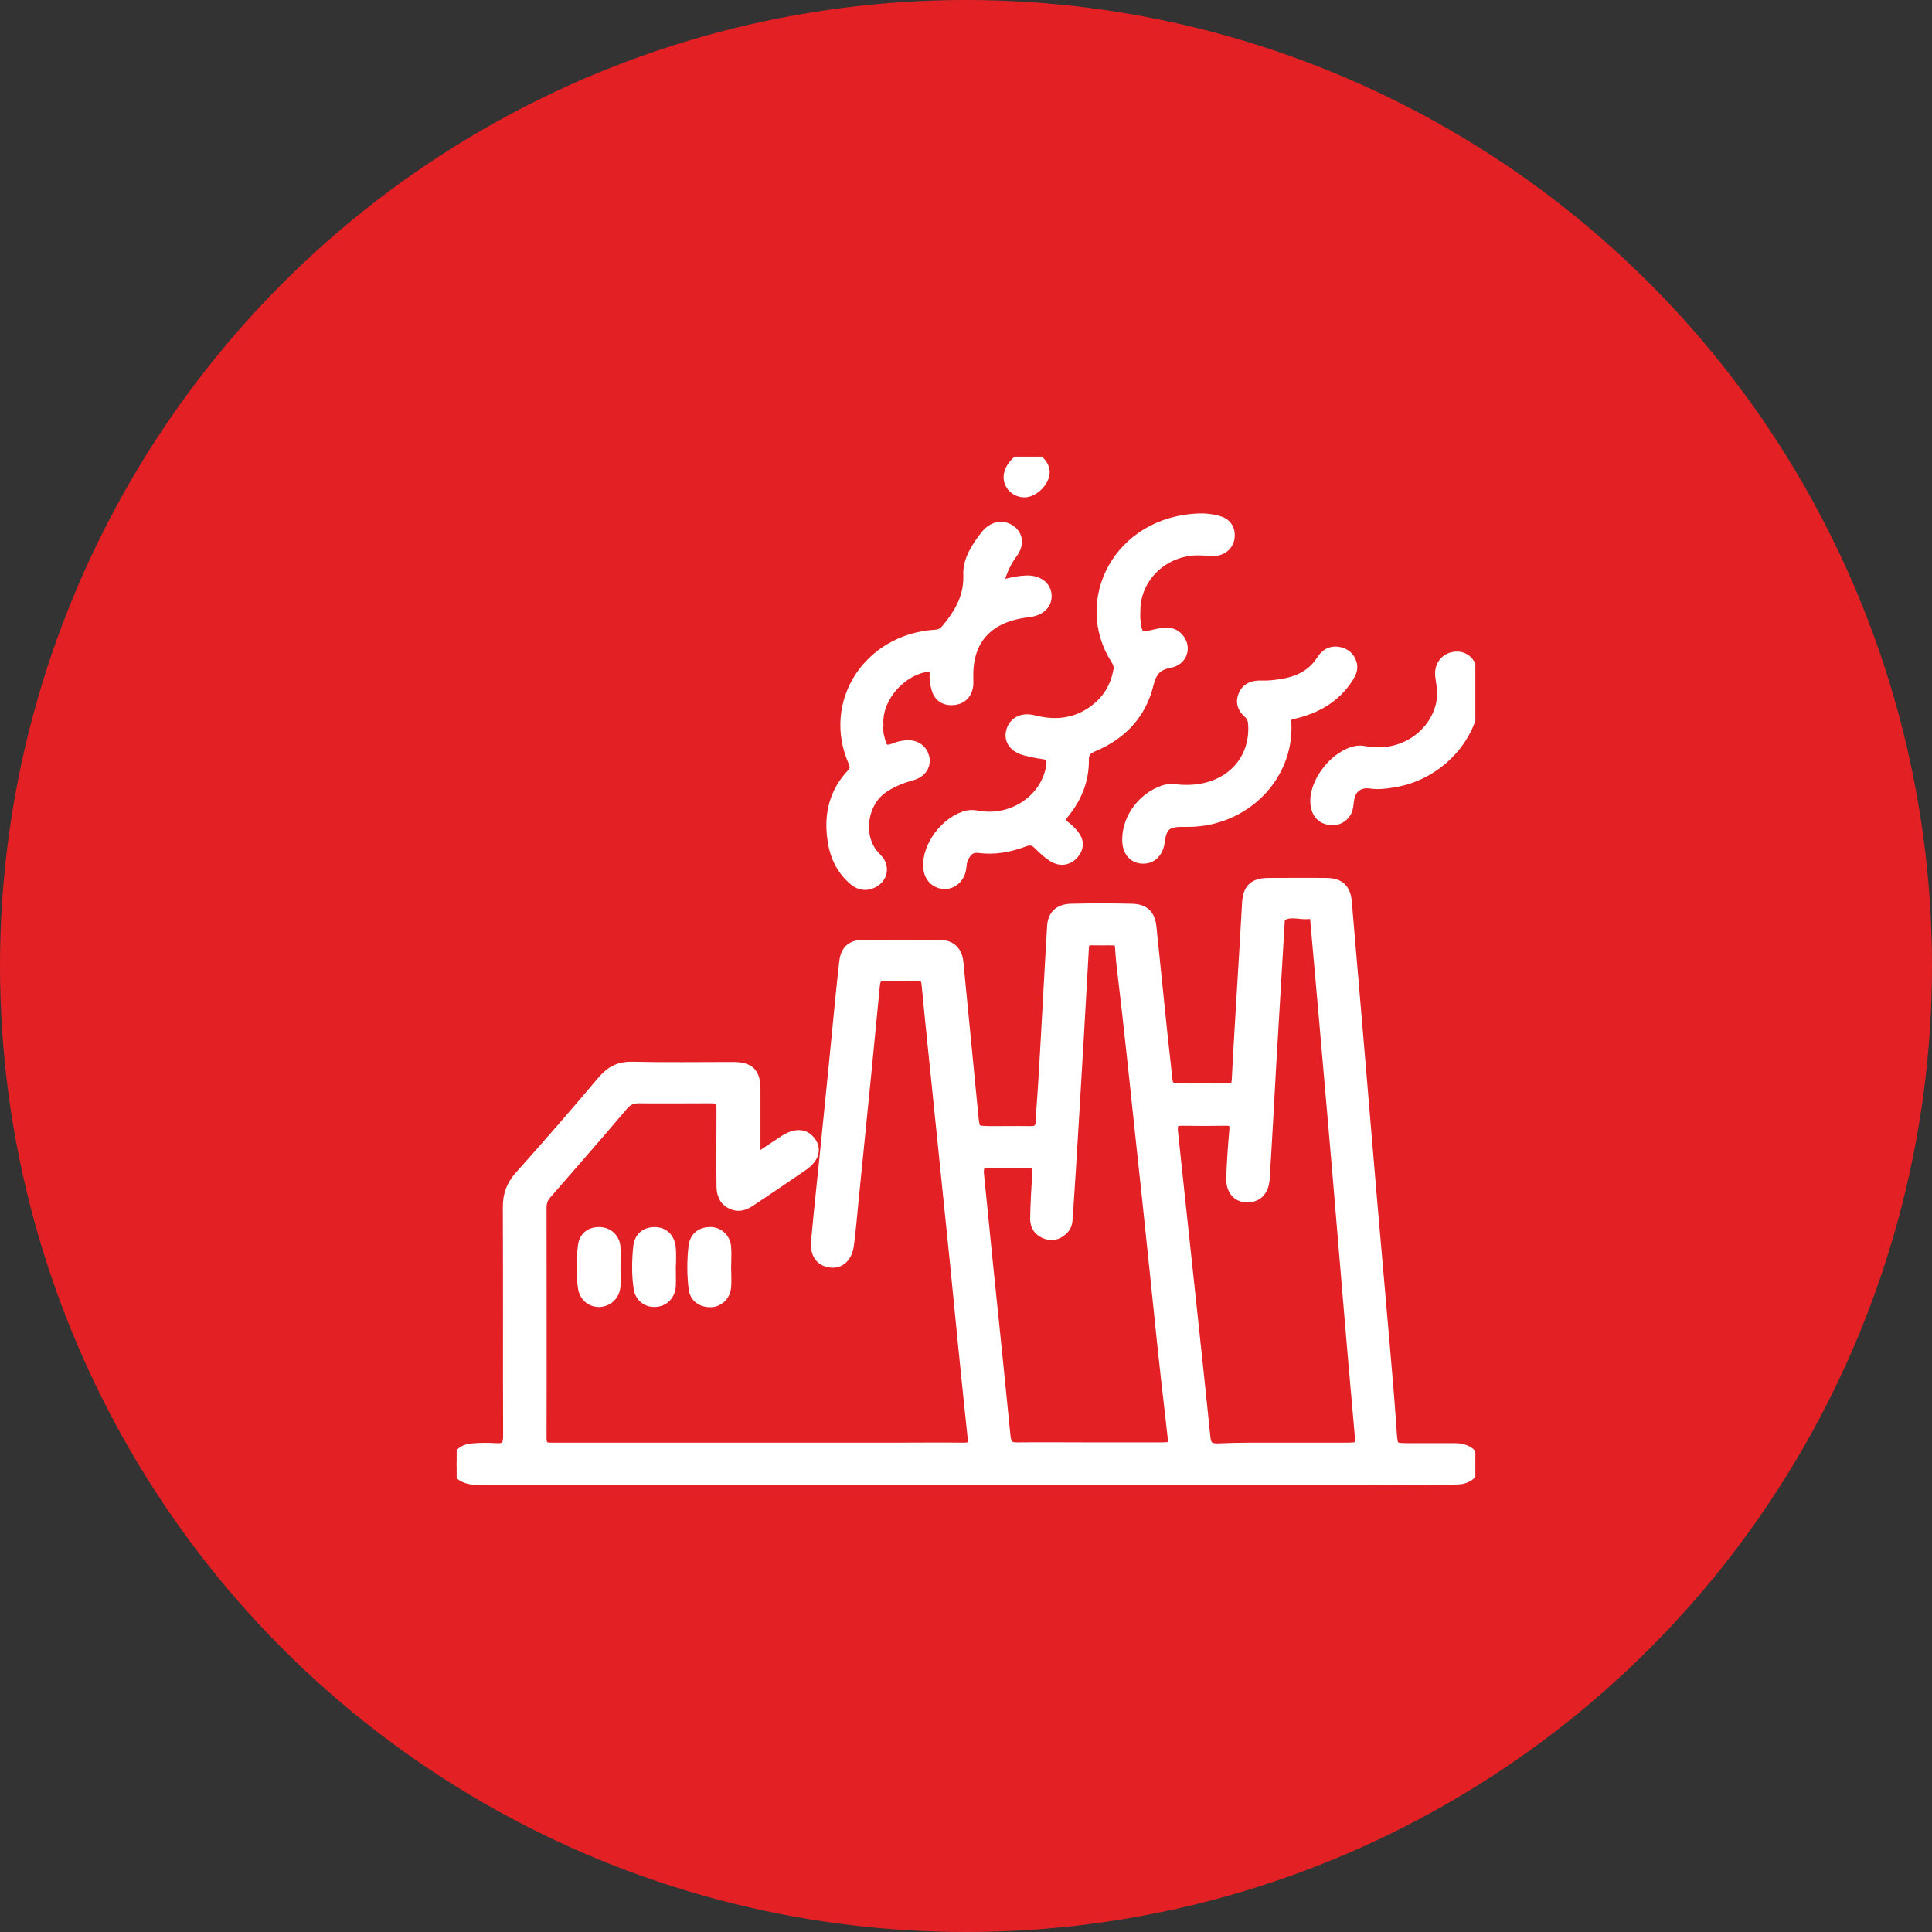 <svg width="55" height="55" viewBox="0 0 55 55" fill="none" xmlns="http://www.w3.org/2000/svg">
<rect x="0" y="0" width="55" height="55" fill="#333333" stroke="none"/>
<circle cx="27.5" cy="27.5" r="27.5" fill="#E32125"/>
<g clip-path="url(#clip0_2421_2138)">
<path d="M21.553 32.981C21.803 32.818 22.052 32.647 22.302 32.484C22.637 32.261 22.902 32.269 23.074 32.499C23.245 32.729 23.16 32.981 22.84 33.196C22.364 33.523 21.889 33.842 21.413 34.161C21.241 34.28 21.07 34.377 20.844 34.28C20.602 34.176 20.547 33.968 20.547 33.746C20.54 33.041 20.547 32.335 20.547 31.63C20.547 31.267 20.532 31.259 20.15 31.259C19.495 31.259 18.848 31.267 18.192 31.259C18.005 31.259 17.865 31.311 17.74 31.46C17.023 32.306 16.298 33.137 15.565 33.976C15.456 34.094 15.409 34.221 15.409 34.377C15.409 36.566 15.416 38.755 15.409 40.945C15.409 41.242 15.58 41.22 15.783 41.22C18.988 41.22 22.193 41.22 25.398 41.22C26.076 41.22 26.762 41.212 27.441 41.22C27.659 41.22 27.721 41.153 27.698 40.938C27.519 39.268 27.355 37.598 27.191 35.928C27.027 34.302 26.856 32.684 26.692 31.059C26.591 30.057 26.482 29.047 26.388 28.046C26.372 27.845 26.31 27.763 26.092 27.771C25.803 27.786 25.507 27.786 25.218 27.771C25.008 27.763 24.914 27.845 24.899 28.038C24.821 28.869 24.735 29.701 24.657 30.532C24.532 31.779 24.407 33.026 24.283 34.265C24.244 34.658 24.212 35.059 24.158 35.453C24.111 35.787 23.908 35.972 23.643 35.935C23.37 35.905 23.206 35.69 23.238 35.356C23.331 34.325 23.448 33.293 23.55 32.254C23.682 30.97 23.807 29.693 23.932 28.409C23.971 28.053 24.002 27.689 24.049 27.333C24.088 27.066 24.251 26.91 24.54 26.91C25.281 26.902 26.021 26.902 26.762 26.91C27.074 26.91 27.246 27.088 27.277 27.407C27.417 28.847 27.558 30.287 27.698 31.727C27.745 32.202 27.737 32.202 28.228 32.209C28.587 32.209 28.953 32.202 29.312 32.209C29.515 32.217 29.616 32.157 29.632 31.95C29.655 31.504 29.694 31.059 29.718 30.621C29.803 29.203 29.874 27.786 29.959 26.375C29.975 26.064 30.146 25.893 30.474 25.878C31.059 25.863 31.644 25.863 32.228 25.878C32.579 25.886 32.743 26.056 32.774 26.413C32.876 27.4 32.977 28.387 33.078 29.374C33.125 29.827 33.18 30.279 33.227 30.732C33.242 30.91 33.32 30.992 33.515 30.992C33.991 30.985 34.467 30.985 34.95 30.992C35.137 30.992 35.207 30.925 35.215 30.747C35.285 29.411 35.371 28.083 35.449 26.754C35.472 26.39 35.488 26.034 35.511 25.67C35.543 25.292 35.714 25.143 36.112 25.143C36.658 25.143 37.203 25.136 37.749 25.143C38.139 25.143 38.303 25.314 38.334 25.685C38.459 27.184 38.592 28.676 38.716 30.176C38.825 31.437 38.927 32.706 39.036 33.968C39.161 35.43 39.293 36.885 39.418 38.347C39.488 39.156 39.559 39.973 39.613 40.789C39.644 41.22 39.652 41.234 40.112 41.234C40.549 41.234 40.986 41.234 41.43 41.234C41.765 41.242 41.968 41.398 41.984 41.65C41.999 41.91 41.812 42.103 41.477 42.11C40.486 42.133 39.488 42.133 38.498 42.133C30.778 42.133 23.058 42.133 15.346 42.133C14.808 42.133 14.278 42.133 13.74 42.133C13.623 42.133 13.506 42.125 13.389 42.103C13.132 42.058 12.984 41.91 12.999 41.657C13.015 41.413 13.178 41.264 13.436 41.242C13.662 41.22 13.888 41.22 14.107 41.234C14.395 41.257 14.473 41.145 14.473 40.886C14.465 38.703 14.473 36.529 14.465 34.347C14.465 33.998 14.574 33.731 14.808 33.471C15.604 32.58 16.383 31.682 17.155 30.769C17.381 30.502 17.623 30.369 17.998 30.376C18.949 30.398 19.908 30.383 20.859 30.383C21.343 30.383 21.499 30.547 21.499 31.014C21.499 31.616 21.499 32.217 21.499 32.825C21.499 32.855 21.475 32.914 21.553 32.981ZM36.525 41.22C37.11 41.22 37.695 41.22 38.28 41.22C38.748 41.22 38.748 41.205 38.709 40.767C38.592 39.475 38.482 38.184 38.373 36.893C38.272 35.683 38.17 34.473 38.069 33.263C37.937 31.764 37.812 30.272 37.679 28.78C37.601 27.934 37.531 27.081 37.453 26.235C37.445 26.116 37.422 25.99 37.266 26.012C36.993 26.049 36.689 25.893 36.439 26.116C36.416 26.138 36.424 26.19 36.424 26.227C36.346 27.585 36.26 28.944 36.182 30.309C36.12 31.393 36.065 32.476 35.995 33.56C35.971 33.909 35.776 34.094 35.48 34.08C35.207 34.065 35.044 33.857 35.059 33.516C35.075 33.07 35.106 32.625 35.145 32.187C35.168 31.979 35.114 31.89 34.888 31.898C34.482 31.905 34.069 31.905 33.663 31.898C33.422 31.89 33.359 31.994 33.383 32.202C33.445 32.766 33.5 33.322 33.562 33.887C33.812 36.239 34.069 38.585 34.31 40.938C34.334 41.16 34.42 41.242 34.661 41.242C35.278 41.212 35.901 41.22 36.525 41.22ZM31.02 41.212C31.02 41.22 31.02 41.22 31.02 41.212C31.691 41.212 32.361 41.212 33.039 41.212C33.406 41.212 33.422 41.182 33.383 40.849C33.25 39.691 33.117 38.525 33.001 37.368C32.837 35.809 32.681 34.25 32.509 32.692C32.322 30.94 32.143 29.189 31.932 27.444C31.839 26.62 32.041 26.784 31.09 26.761C30.911 26.754 30.856 26.836 30.848 26.991C30.755 28.647 30.661 30.302 30.56 31.957C30.505 32.862 30.451 33.768 30.388 34.673C30.381 34.785 30.365 34.896 30.279 34.985C30.154 35.119 29.998 35.185 29.811 35.133C29.585 35.067 29.476 34.911 29.476 34.696C29.484 34.273 29.507 33.842 29.538 33.419C29.562 33.167 29.46 33.093 29.203 33.1C28.86 33.115 28.517 33.115 28.181 33.1C27.916 33.085 27.838 33.181 27.862 33.426C27.948 34.258 28.026 35.089 28.111 35.913C28.283 37.575 28.454 39.23 28.618 40.893C28.642 41.123 28.712 41.22 28.969 41.212C29.655 41.205 30.341 41.212 31.02 41.212Z" fill="white"/>
<path d="M20.664 36.084C20.664 36.269 20.68 36.455 20.664 36.64C20.641 36.892 20.446 37.071 20.204 37.063C19.947 37.056 19.775 36.907 19.752 36.67C19.705 36.276 19.705 35.876 19.752 35.475C19.783 35.237 19.939 35.089 20.204 35.081C20.438 35.074 20.641 35.245 20.664 35.497C20.68 35.69 20.664 35.883 20.664 36.084Z" fill="white"/>
<path d="M17.514 36.084C17.514 36.262 17.522 36.44 17.514 36.611C17.498 36.863 17.311 37.041 17.077 37.056C16.843 37.071 16.641 36.915 16.602 36.655C16.547 36.262 16.555 35.861 16.602 35.468C16.633 35.23 16.789 35.082 17.054 35.082C17.296 35.082 17.491 35.245 17.514 35.497C17.522 35.698 17.514 35.891 17.514 36.084Z" fill="white"/>
<path d="M19.089 36.061C19.089 36.247 19.097 36.432 19.089 36.618C19.066 36.878 18.887 37.048 18.652 37.056C18.419 37.071 18.216 36.915 18.185 36.655C18.13 36.269 18.138 35.876 18.177 35.49C18.208 35.223 18.387 35.082 18.637 35.082C18.894 35.082 19.066 35.252 19.089 35.534C19.097 35.623 19.097 35.72 19.097 35.809C19.097 35.898 19.097 35.98 19.089 36.061Z" fill="white"/>
<path d="M31.02 41.212C31.02 41.22 31.02 41.22 31.02 41.212ZM31.02 41.212C31.691 41.212 32.361 41.212 33.039 41.212C33.406 41.212 33.422 41.182 33.383 40.849C33.25 39.691 33.117 38.525 33.001 37.368C32.837 35.809 32.681 34.25 32.509 32.692C32.322 30.94 32.143 29.189 31.932 27.444C31.839 26.62 32.041 26.784 31.09 26.761C30.911 26.754 30.856 26.836 30.848 26.991C30.755 28.647 30.661 30.302 30.56 31.957C30.505 32.862 30.451 33.768 30.388 34.673C30.381 34.785 30.365 34.896 30.279 34.985C30.154 35.119 29.998 35.185 29.811 35.133C29.585 35.067 29.476 34.911 29.476 34.696C29.484 34.273 29.507 33.842 29.538 33.419C29.562 33.167 29.46 33.093 29.203 33.1C28.86 33.115 28.517 33.115 28.181 33.1C27.916 33.085 27.838 33.181 27.862 33.426C27.948 34.258 28.026 35.089 28.111 35.913C28.283 37.575 28.454 39.23 28.618 40.893C28.642 41.123 28.712 41.22 28.969 41.212C29.655 41.205 30.341 41.212 31.02 41.212ZM21.553 32.981C21.803 32.818 22.052 32.647 22.302 32.484C22.637 32.261 22.902 32.269 23.074 32.499C23.245 32.729 23.16 32.981 22.84 33.196C22.364 33.523 21.889 33.842 21.413 34.161C21.241 34.28 21.07 34.377 20.844 34.28C20.602 34.176 20.547 33.968 20.547 33.746C20.54 33.041 20.547 32.335 20.547 31.63C20.547 31.267 20.532 31.259 20.15 31.259C19.495 31.259 18.848 31.267 18.192 31.259C18.005 31.259 17.865 31.311 17.74 31.46C17.023 32.306 16.298 33.137 15.565 33.976C15.456 34.094 15.409 34.221 15.409 34.377C15.409 36.566 15.416 38.755 15.409 40.945C15.409 41.242 15.58 41.22 15.783 41.22C18.988 41.22 22.193 41.22 25.398 41.22C26.076 41.22 26.762 41.212 27.441 41.22C27.659 41.22 27.721 41.153 27.698 40.938C27.519 39.268 27.355 37.598 27.191 35.928C27.027 34.302 26.856 32.684 26.692 31.059C26.591 30.057 26.482 29.047 26.388 28.046C26.372 27.845 26.31 27.763 26.092 27.771C25.803 27.786 25.507 27.786 25.218 27.771C25.008 27.763 24.914 27.845 24.899 28.038C24.821 28.869 24.735 29.701 24.657 30.532C24.532 31.779 24.407 33.026 24.283 34.265C24.244 34.658 24.212 35.059 24.158 35.453C24.111 35.787 23.908 35.972 23.643 35.935C23.37 35.905 23.206 35.69 23.238 35.356C23.331 34.325 23.448 33.293 23.55 32.254C23.682 30.97 23.807 29.693 23.932 28.409C23.971 28.053 24.002 27.689 24.049 27.333C24.088 27.066 24.251 26.91 24.54 26.91C25.281 26.902 26.021 26.902 26.762 26.91C27.074 26.91 27.246 27.088 27.277 27.407C27.417 28.847 27.558 30.287 27.698 31.727C27.745 32.202 27.737 32.202 28.228 32.209C28.587 32.209 28.953 32.202 29.312 32.209C29.515 32.217 29.616 32.157 29.632 31.95C29.655 31.504 29.694 31.059 29.718 30.621C29.803 29.203 29.874 27.786 29.959 26.375C29.975 26.064 30.146 25.893 30.474 25.878C31.059 25.863 31.644 25.863 32.228 25.878C32.579 25.886 32.743 26.056 32.774 26.413C32.876 27.4 32.977 28.387 33.078 29.374C33.125 29.827 33.18 30.279 33.227 30.732C33.242 30.91 33.32 30.992 33.515 30.992C33.991 30.985 34.467 30.985 34.95 30.992C35.137 30.992 35.207 30.925 35.215 30.747C35.285 29.411 35.371 28.083 35.449 26.754C35.472 26.39 35.488 26.034 35.511 25.67C35.543 25.292 35.714 25.143 36.112 25.143C36.658 25.143 37.203 25.136 37.749 25.143C38.139 25.143 38.303 25.314 38.334 25.685C38.459 27.184 38.592 28.676 38.716 30.176C38.825 31.437 38.927 32.706 39.036 33.968C39.161 35.43 39.293 36.885 39.418 38.347C39.488 39.156 39.559 39.973 39.613 40.789C39.644 41.22 39.652 41.234 40.112 41.234C40.549 41.234 40.986 41.234 41.43 41.234C41.765 41.242 41.968 41.398 41.984 41.65C41.999 41.91 41.812 42.103 41.477 42.11C40.486 42.133 39.488 42.133 38.498 42.133C30.778 42.133 23.058 42.133 15.346 42.133C14.808 42.133 14.278 42.133 13.74 42.133C13.623 42.133 13.506 42.125 13.389 42.103C13.132 42.058 12.984 41.91 12.999 41.657C13.015 41.413 13.178 41.264 13.436 41.242C13.662 41.22 13.888 41.22 14.107 41.234C14.395 41.257 14.473 41.145 14.473 40.886C14.465 38.703 14.473 36.529 14.465 34.347C14.465 33.998 14.574 33.731 14.808 33.471C15.604 32.58 16.383 31.682 17.155 30.769C17.381 30.502 17.623 30.369 17.998 30.376C18.949 30.398 19.908 30.383 20.859 30.383C21.343 30.383 21.499 30.547 21.499 31.014C21.499 31.616 21.499 32.217 21.499 32.825C21.499 32.855 21.475 32.914 21.553 32.981ZM36.525 41.22C37.11 41.22 37.695 41.22 38.28 41.22C38.748 41.22 38.748 41.205 38.709 40.767C38.592 39.475 38.482 38.184 38.373 36.893C38.272 35.683 38.17 34.473 38.069 33.263C37.937 31.764 37.812 30.272 37.679 28.78C37.601 27.934 37.531 27.081 37.453 26.235C37.445 26.116 37.422 25.99 37.266 26.012C36.993 26.049 36.689 25.893 36.439 26.116C36.416 26.138 36.424 26.19 36.424 26.227C36.346 27.585 36.26 28.944 36.182 30.309C36.12 31.393 36.065 32.476 35.995 33.56C35.971 33.909 35.776 34.094 35.48 34.08C35.207 34.065 35.044 33.857 35.059 33.516C35.075 33.07 35.106 32.625 35.145 32.187C35.168 31.979 35.114 31.89 34.888 31.898C34.482 31.905 34.069 31.905 33.663 31.898C33.422 31.89 33.359 31.994 33.383 32.202C33.445 32.766 33.5 33.322 33.562 33.887C33.812 36.239 34.069 38.585 34.31 40.938C34.334 41.16 34.42 41.242 34.661 41.242C35.278 41.212 35.901 41.22 36.525 41.22ZM20.664 36.084C20.664 36.269 20.68 36.455 20.664 36.64C20.641 36.892 20.446 37.071 20.204 37.063C19.947 37.056 19.775 36.907 19.752 36.67C19.705 36.276 19.705 35.876 19.752 35.475C19.783 35.237 19.939 35.089 20.204 35.081C20.438 35.074 20.641 35.245 20.664 35.497C20.68 35.69 20.664 35.883 20.664 36.084ZM17.514 36.084C17.514 36.262 17.522 36.44 17.514 36.611C17.498 36.863 17.311 37.041 17.077 37.056C16.843 37.071 16.641 36.915 16.602 36.655C16.547 36.262 16.555 35.861 16.602 35.468C16.633 35.23 16.789 35.082 17.054 35.082C17.296 35.082 17.491 35.245 17.514 35.497C17.522 35.698 17.514 35.891 17.514 36.084ZM19.089 36.061C19.089 36.247 19.097 36.432 19.089 36.618C19.066 36.878 18.887 37.048 18.652 37.056C18.419 37.071 18.216 36.915 18.185 36.655C18.13 36.269 18.138 35.876 18.177 35.49C18.208 35.223 18.387 35.082 18.637 35.082C18.894 35.082 19.066 35.252 19.089 35.534C19.097 35.623 19.097 35.72 19.097 35.809C19.097 35.898 19.097 35.98 19.089 36.061Z" stroke="white" stroke-width="0.3"/>
<path d="M32.314 17.401C32.314 17.475 32.306 17.549 32.314 17.624C32.361 18.136 32.423 18.18 32.938 18.054C33.179 17.995 33.406 17.98 33.569 18.195C33.764 18.447 33.647 18.804 33.296 18.863C32.907 18.937 32.774 19.138 32.688 19.486C32.485 20.31 31.947 20.904 31.129 21.245C30.934 21.327 30.848 21.416 30.848 21.631C30.856 22.195 30.653 22.708 30.287 23.153C30.162 23.301 30.154 23.398 30.31 23.517C30.403 23.584 30.481 23.665 30.559 23.754C30.715 23.94 30.715 24.133 30.559 24.311C30.403 24.489 30.185 24.519 29.982 24.392C29.826 24.296 29.694 24.17 29.569 24.044C29.444 23.918 29.327 23.888 29.156 23.955C28.742 24.11 28.321 24.192 27.869 24.133C27.596 24.096 27.471 24.281 27.393 24.496C27.362 24.585 27.37 24.682 27.347 24.771C27.292 25.016 27.082 25.179 26.855 25.157C26.622 25.135 26.45 24.957 26.434 24.697C26.38 24.096 26.941 23.361 27.549 23.22C27.659 23.198 27.76 23.212 27.869 23.235C28.867 23.39 29.803 22.73 29.936 21.787C29.959 21.594 29.912 21.49 29.694 21.461C29.522 21.439 29.351 21.401 29.179 21.357C28.86 21.268 28.719 21.052 28.797 20.8C28.875 20.548 29.117 20.429 29.429 20.511C30.014 20.659 30.567 20.615 31.074 20.273C31.511 19.976 31.76 19.576 31.846 19.078C31.869 18.959 31.83 18.863 31.768 18.767C30.707 17.104 31.838 14.855 34.131 14.766C34.302 14.759 34.482 14.781 34.653 14.825C34.903 14.885 35.028 15.056 34.996 15.308C34.965 15.538 34.762 15.694 34.497 15.679C34.263 15.664 34.029 15.642 33.795 15.686C32.93 15.835 32.306 16.555 32.314 17.401Z" fill="white" stroke="white" stroke-width="0.3"/>
<path d="M24.992 20.674C25 20.763 24.992 20.86 25.016 20.949C25.109 21.35 25.156 21.431 25.546 21.276C25.608 21.253 25.678 21.238 25.741 21.231C26.021 21.186 26.24 21.313 26.302 21.55C26.365 21.765 26.24 21.988 25.975 22.062C25.686 22.144 25.405 22.248 25.156 22.419C24.54 22.819 24.392 23.799 24.875 24.348C24.953 24.437 25.055 24.526 25.086 24.645C25.133 24.838 25.055 25.001 24.891 25.105C24.696 25.224 24.501 25.209 24.322 25.068C23.932 24.742 23.752 24.311 23.698 23.843C23.612 23.175 23.76 22.552 24.251 22.032C24.361 21.914 24.353 21.825 24.298 21.684C23.557 19.999 24.727 18.195 26.63 18.076C26.778 18.069 26.864 18.01 26.957 17.898C27.331 17.446 27.597 16.978 27.573 16.355C27.558 15.954 27.799 15.575 28.064 15.241C28.259 14.996 28.525 14.937 28.751 15.085C28.977 15.234 29.008 15.494 28.821 15.746C28.673 15.946 28.564 16.162 28.486 16.392C28.423 16.592 28.454 16.674 28.696 16.614C28.868 16.57 29.039 16.54 29.211 16.533C29.546 16.518 29.78 16.696 29.788 16.956C29.796 17.208 29.601 17.386 29.273 17.423C28.135 17.55 27.534 18.195 27.558 19.279C27.558 19.368 27.566 19.465 27.55 19.553C27.503 19.784 27.347 19.917 27.105 19.925C26.872 19.932 26.715 19.813 26.661 19.591C26.63 19.465 26.606 19.331 26.614 19.205C26.63 18.96 26.505 18.952 26.31 18.989C25.639 19.131 25.047 19.791 25 20.459C24.992 20.526 25 20.585 25 20.652C25 20.674 25 20.674 24.992 20.674Z" fill="white" stroke="white" stroke-width="0.3"/>
<path d="M33.672 22.492C34.888 22.544 35.738 21.75 35.684 20.644C35.676 20.511 35.653 20.392 35.535 20.295C35.38 20.162 35.317 19.984 35.403 19.791C35.489 19.583 35.676 19.516 35.902 19.523C36.097 19.531 36.292 19.509 36.479 19.479C36.962 19.405 37.36 19.212 37.625 18.796C37.734 18.625 37.89 18.521 38.117 18.566C38.304 18.603 38.421 18.714 38.475 18.892C38.522 19.041 38.452 19.167 38.382 19.286C38.023 19.85 37.477 20.169 36.814 20.318C36.643 20.355 36.604 20.414 36.612 20.577C36.697 22.106 35.419 23.39 33.812 23.39C33.765 23.39 33.719 23.39 33.664 23.39C33.212 23.383 33.064 23.517 33.009 23.954C32.97 24.266 32.783 24.452 32.518 24.437C32.253 24.422 32.097 24.222 32.097 23.902C32.097 23.294 32.526 22.715 33.118 22.507C33.321 22.433 33.516 22.492 33.672 22.492Z" fill="white" stroke="white" stroke-width="0.3"/>
<path d="M41.071 19.687C41.047 19.539 41.032 19.398 41.008 19.249C40.977 18.974 41.125 18.752 41.39 18.707C41.64 18.663 41.835 18.804 41.913 19.078C42.326 20.496 41.203 22.055 39.612 22.277C39.418 22.307 39.23 22.329 39.035 22.3C38.677 22.248 38.443 22.433 38.396 22.782C38.38 22.893 38.38 23.005 38.326 23.109C38.217 23.294 38.053 23.368 37.835 23.331C37.601 23.294 37.492 23.131 37.46 22.923C37.367 22.314 38.006 21.483 38.638 21.379C38.739 21.364 38.833 21.387 38.926 21.401C40.057 21.58 41.063 20.763 41.071 19.687Z" fill="white" stroke="white" stroke-width="0.3"/>
<path d="M29.164 14.009C28.922 14.009 28.72 13.816 28.72 13.586C28.72 13.312 29.016 13 29.281 13.008C29.515 13.015 29.726 13.215 29.733 13.438C29.733 13.698 29.429 14.009 29.164 14.009Z" fill="white" stroke="white" stroke-width="0.3"/>
</g>
<defs>
<clipPath id="clip0_2421_2138">
<rect width="29" height="30" fill="white" transform="translate(13 13)"/>
</clipPath>
</defs>
</svg>
